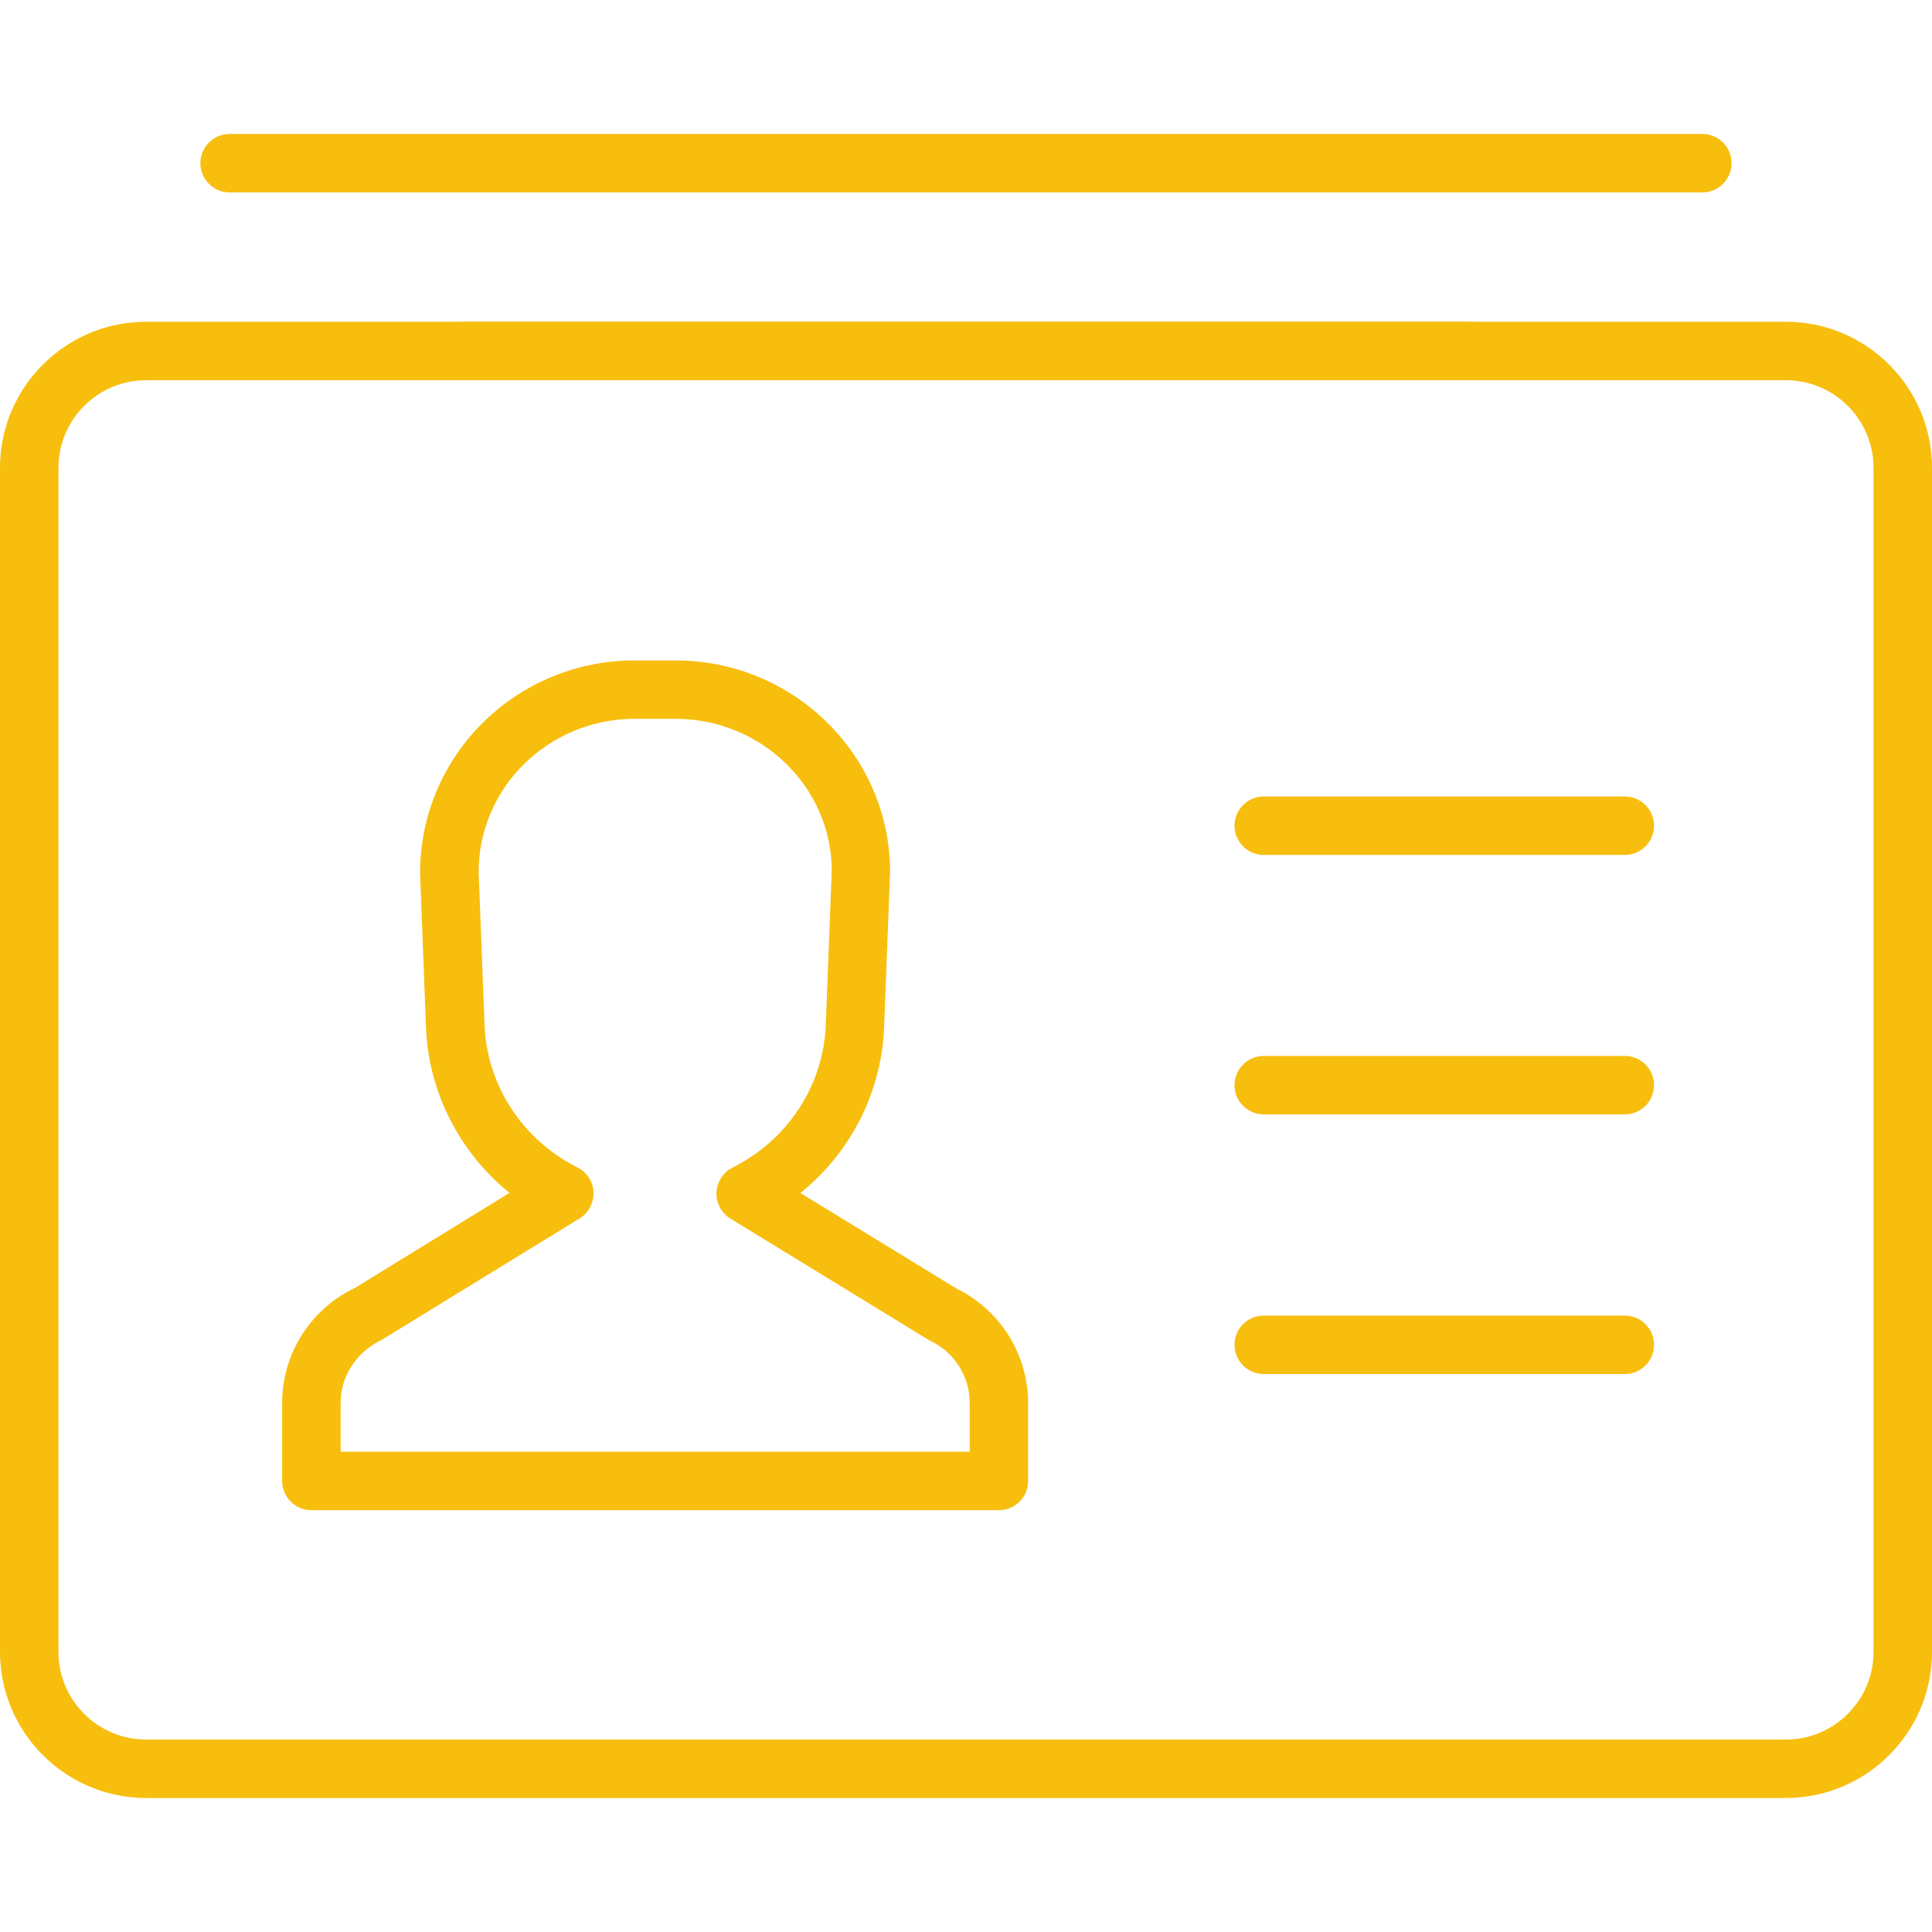 <?xml version="1.0" encoding="iso-8859-1"?>
<!-- Generator: Adobe Illustrator 19.0.0, SVG Export Plug-In . SVG Version: 6.00 Build 0)  -->
<svg version="1.1" id="Capa_1" xmlns="http://www.w3.org/2000/svg" xmlns:xlink="http://www.w3.org/1999/xlink" x="0px" y="0px"
	 viewBox="0 0 33.054 33.054" style="enable-background:new 0 0 33.054 33.054;" xml:space="preserve">
<g>
	<path d="M29.125,3.292H3.928c-0.276,0-0.5-0.224-0.5-0.5s0.224-0.5,0.5-0.5h25.197c0.276,0,0.5,0.224,0.5,0.5
		S29.401,3.292,29.125,3.292z" fill="#f7be0e"/>
	<g>
		<g>
			<path d="M30.554,30.761H2.5c-1.379,0-2.5-1.122-2.5-2.5V8.005c0-1.378,1.121-2.5,2.5-2.5h28.054c1.379,0,2.5,1.122,2.5,2.5
				v20.257C33.054,29.64,31.933,30.761,30.554,30.761z M2.5,6.505c-0.827,0-1.5,0.673-1.5,1.5v20.257c0,0.827,0.673,1.5,1.5,1.5
				h28.054c0.827,0,1.5-0.673,1.5-1.5V8.005c0-0.827-0.673-1.5-1.5-1.5H2.5z" fill="#f7be0e"/>
			<path d="M25.117,6.505H7.937c-0.276,0-0.5-0.224-0.5-0.5s0.224-0.5,0.5-0.5h17.181c0.276,0,0.5,0.224,0.5,0.5
				S25.394,6.505,25.117,6.505z" fill="#f7be0e"/>
		</g>
		<path d="M17.091,25.837H5.327c-0.276,0-0.5-0.224-0.5-0.5v-1.338c0-0.834,0.487-1.605,1.242-1.962l2.648-1.628
			c-0.855-0.693-1.386-1.722-1.429-2.836l-0.101-2.636c0-2.015,1.646-3.638,3.671-3.638h0.698c2.024,0,3.672,1.624,3.672,3.619
			l-0.102,2.655c-0.043,1.116-0.574,2.146-1.432,2.838l2.676,1.638c0.741,0.362,1.219,1.125,1.219,1.951v1.337
			C17.591,25.613,17.367,25.837,17.091,25.837z M5.827,24.837h10.764v-0.837c0-0.451-0.264-0.866-0.672-1.059
			c-0.016-0.008-0.032-0.016-0.047-0.026l-3.375-2.066c-0.155-0.095-0.247-0.266-0.239-0.448c0.009-0.182,0.114-0.345,0.276-0.426
			c0.944-0.471,1.555-1.406,1.594-2.441l0.102-2.636c0-1.425-1.198-2.6-2.672-2.6h-0.698c-1.473,0-2.671,1.175-2.671,2.619
			l0.101,2.617c0.039,1.032,0.647,1.967,1.589,2.439c0.162,0.081,0.268,0.244,0.275,0.425c0.007,0.182-0.084,0.353-0.238,0.448
			l-3.37,2.068c-0.455,0.219-0.718,0.634-0.718,1.084V24.837z" fill="#f7be0e"/>
		<g>
			<path d="M27.798,14.627h-6.177c-0.276,0-0.5-0.224-0.5-0.5s0.224-0.5,0.5-0.5h6.177c0.276,0,0.5,0.224,0.5,0.5
				S28.074,14.627,27.798,14.627z" fill="#f7be0e"/>
			<path d="M27.798,19.066h-6.177c-0.276,0-0.5-0.224-0.5-0.5s0.224-0.5,0.5-0.5h6.177c0.276,0,0.5,0.224,0.5,0.5
				S28.074,19.066,27.798,19.066z" fill="#f7be0e"/>
			<path d="M27.798,23.508h-6.177c-0.276,0-0.5-0.224-0.5-0.5s0.224-0.5,0.5-0.5h6.177c0.276,0,0.5,0.224,0.5,0.5
				S28.074,23.508,27.798,23.508z" fill="#f7be0e"/>
		</g>
	</g>
</g>
<g>
</g>
<g>
</g>
<g>
</g>
<g>
</g>
<g>
</g>
<g>
</g>
<g>
</g>
<g>
</g>
<g>
</g>
<g>
</g>
<g>
</g>
<g>
</g>
<g>
</g>
<g>
</g>
<g>
</g>
</svg>
